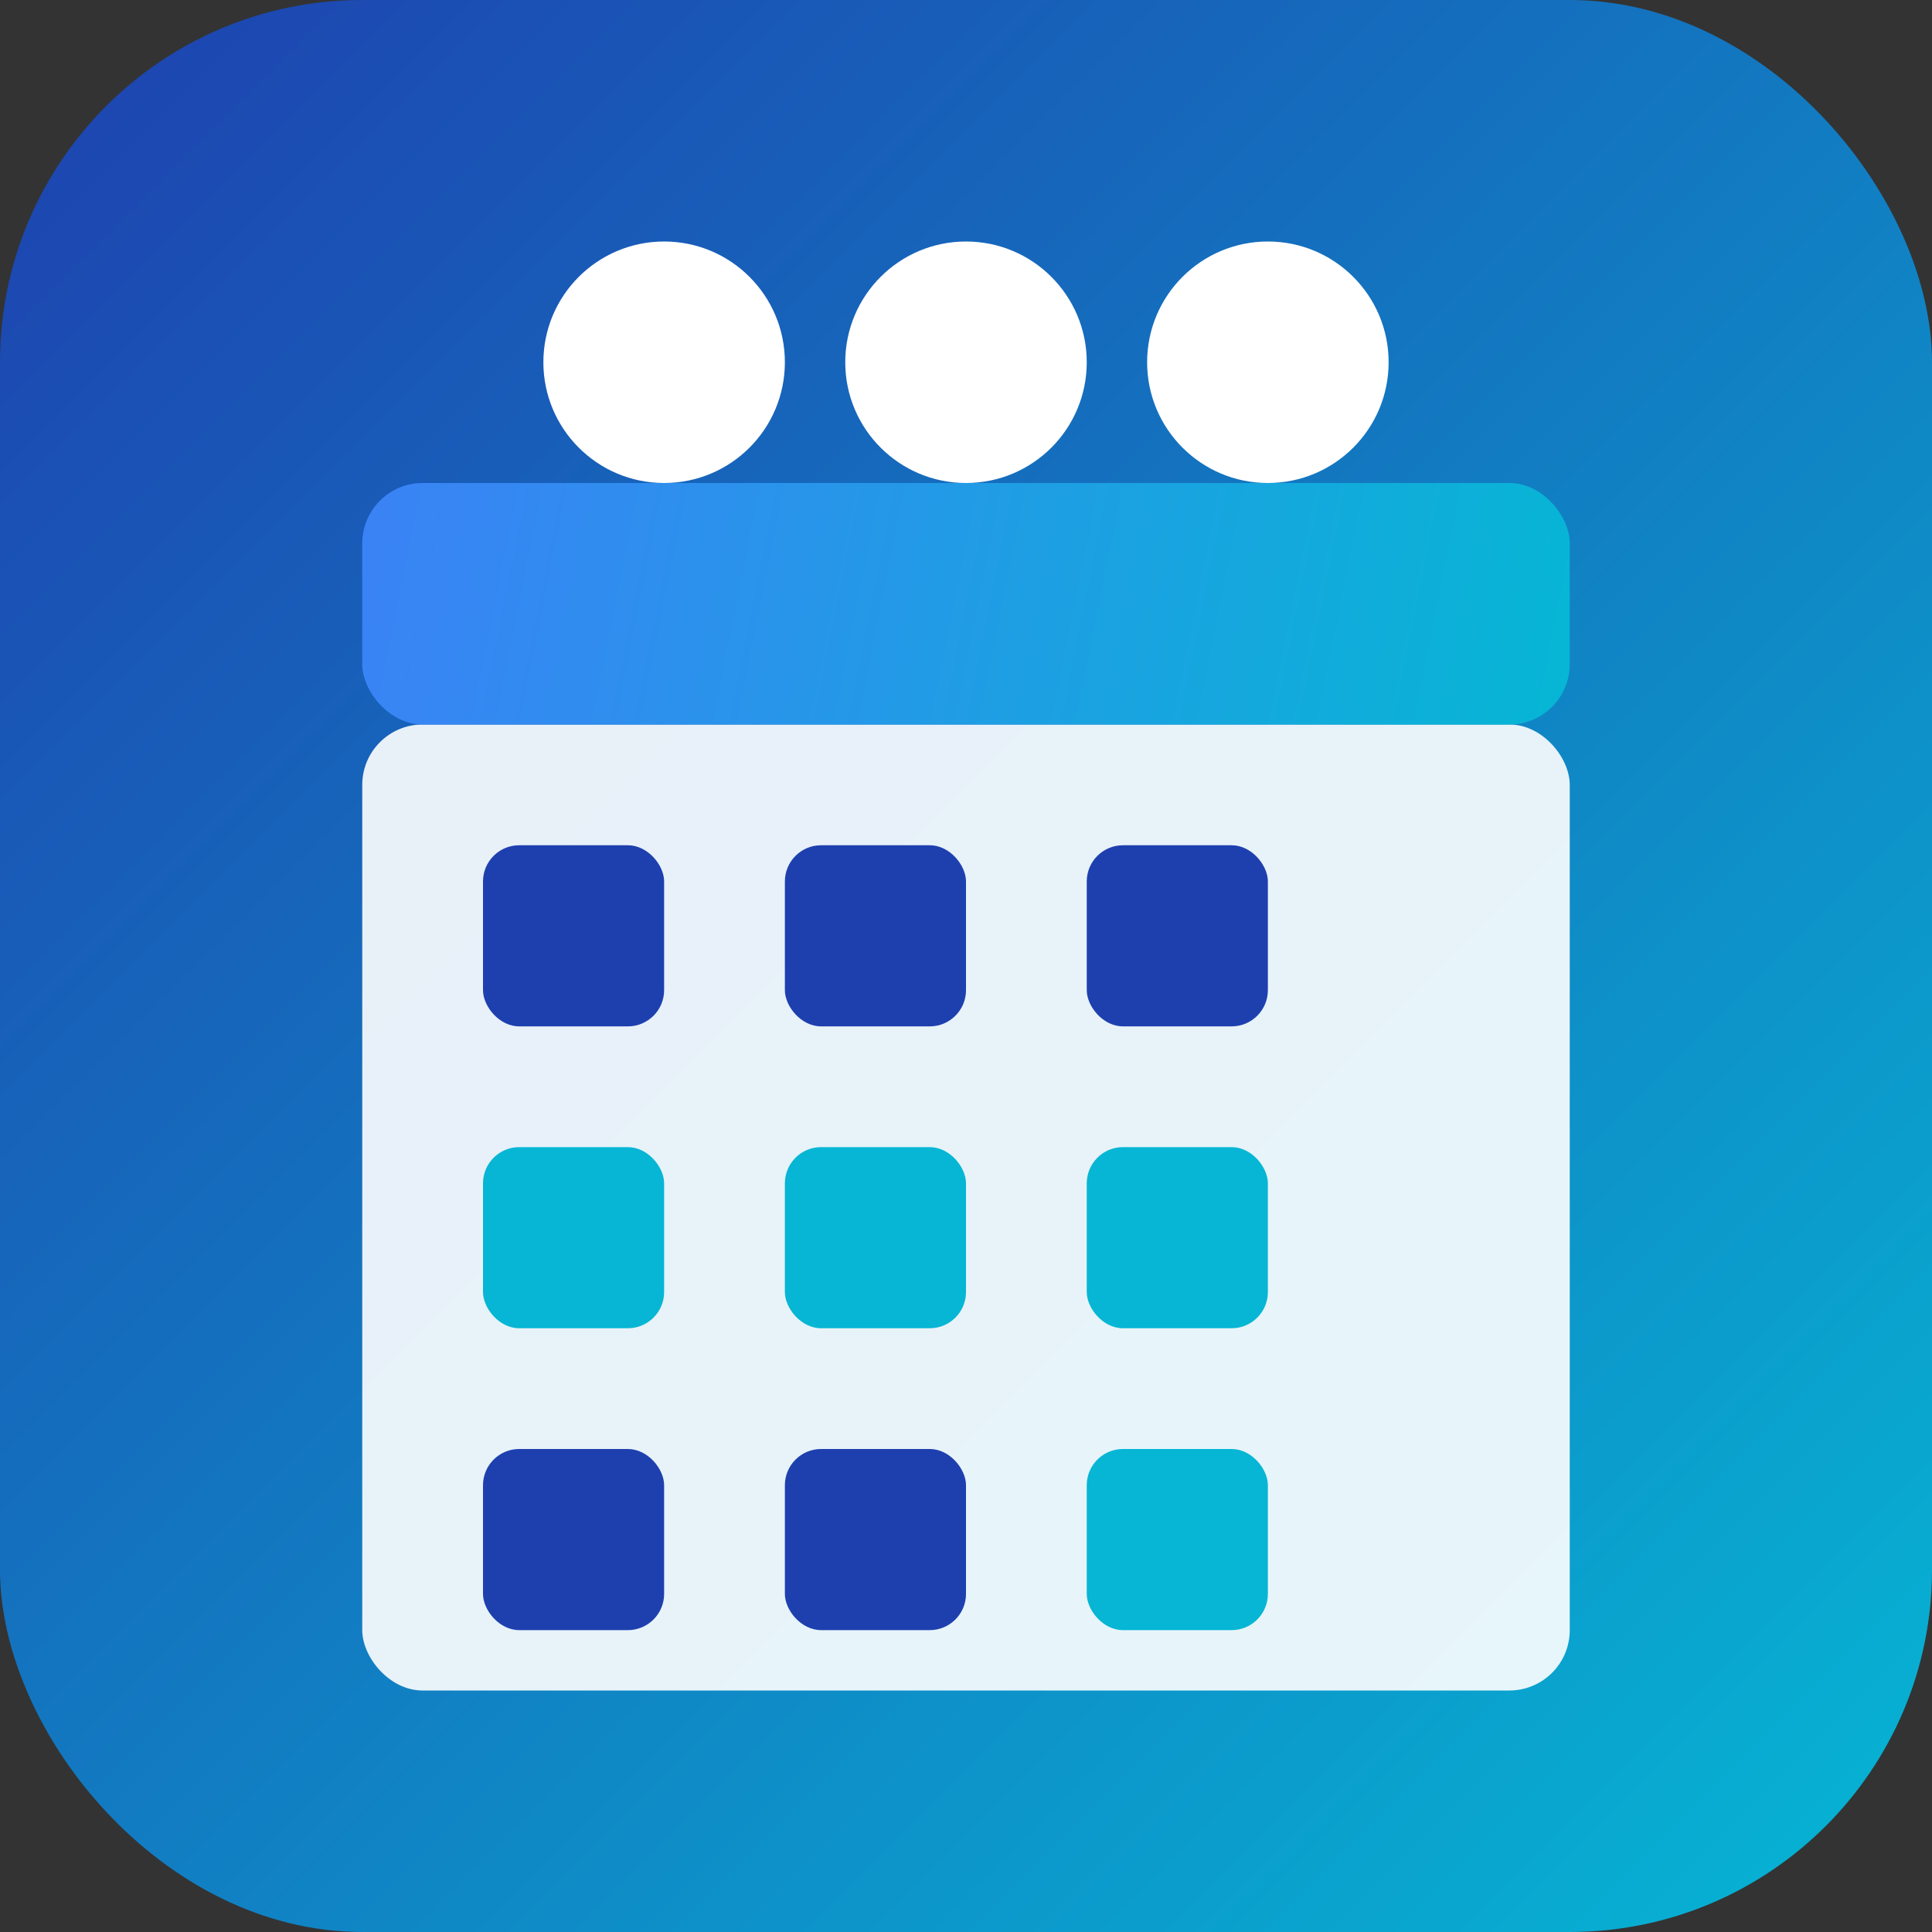 <svg width="16" height="16" viewBox="0 0 16 16" fill="none" xmlns="http://www.w3.org/2000/svg">
  <rect x="0" y="0" width="16" height="16" fill="#333333" stroke="none"/>
  <rect width="16" height="16" rx="3" fill="url(#gradient1)"/>
  
  <!-- Building/Office Icon -->
  <rect x="3" y="6" width="10" height="8" rx="0.5" fill="white" opacity="0.9"/>
  <rect x="4" y="7" width="1.5" height="1.5" rx="0.3" fill="#1e40af"/>
  <rect x="6.5" y="7" width="1.5" height="1.5" rx="0.3" fill="#1e40af"/>
  <rect x="9" y="7" width="1.5" height="1.5" rx="0.3" fill="#1e40af"/>
  <rect x="4" y="9.5" width="1.5" height="1.5" rx="0.3" fill="#06b6d4"/>
  <rect x="6.5" y="9.5" width="1.5" height="1.5" rx="0.3" fill="#06b6d4"/>
  <rect x="9" y="9.5" width="1.5" height="1.5" rx="0.3" fill="#06b6d4"/>
  <rect x="4" y="12" width="1.5" height="1.5" rx="0.3" fill="#1e40af"/>
  <rect x="6.5" y="12" width="1.5" height="1.5" rx="0.3" fill="#1e40af"/>
  <rect x="9" y="12" width="1.5" height="1.5" rx="0.3" fill="#06b6d4"/>
  
  <!-- Header bar -->
  <rect x="3" y="4" width="10" height="2" rx="0.5" fill="url(#gradient2)"/>
  
  <!-- People icons on top -->
  <circle cx="5.5" cy="3" r="1" fill="white"/>
  <circle cx="8" cy="3" r="1" fill="white"/>
  <circle cx="10.5" cy="3" r="1" fill="white"/>
  
  <defs>
    <linearGradient id="gradient1" x1="0" y1="0" x2="16" y2="16" gradientUnits="userSpaceOnUse">
      <stop stop-color="#1e40af"/>
      <stop offset="1" stop-color="#06b6d4"/>
    </linearGradient>
    <linearGradient id="gradient2" x1="3" y1="4" x2="13" y2="6" gradientUnits="userSpaceOnUse">
      <stop stop-color="#3b82f6"/>
      <stop offset="1" stop-color="#06b6d4"/>
    </linearGradient>
  </defs>
</svg>
